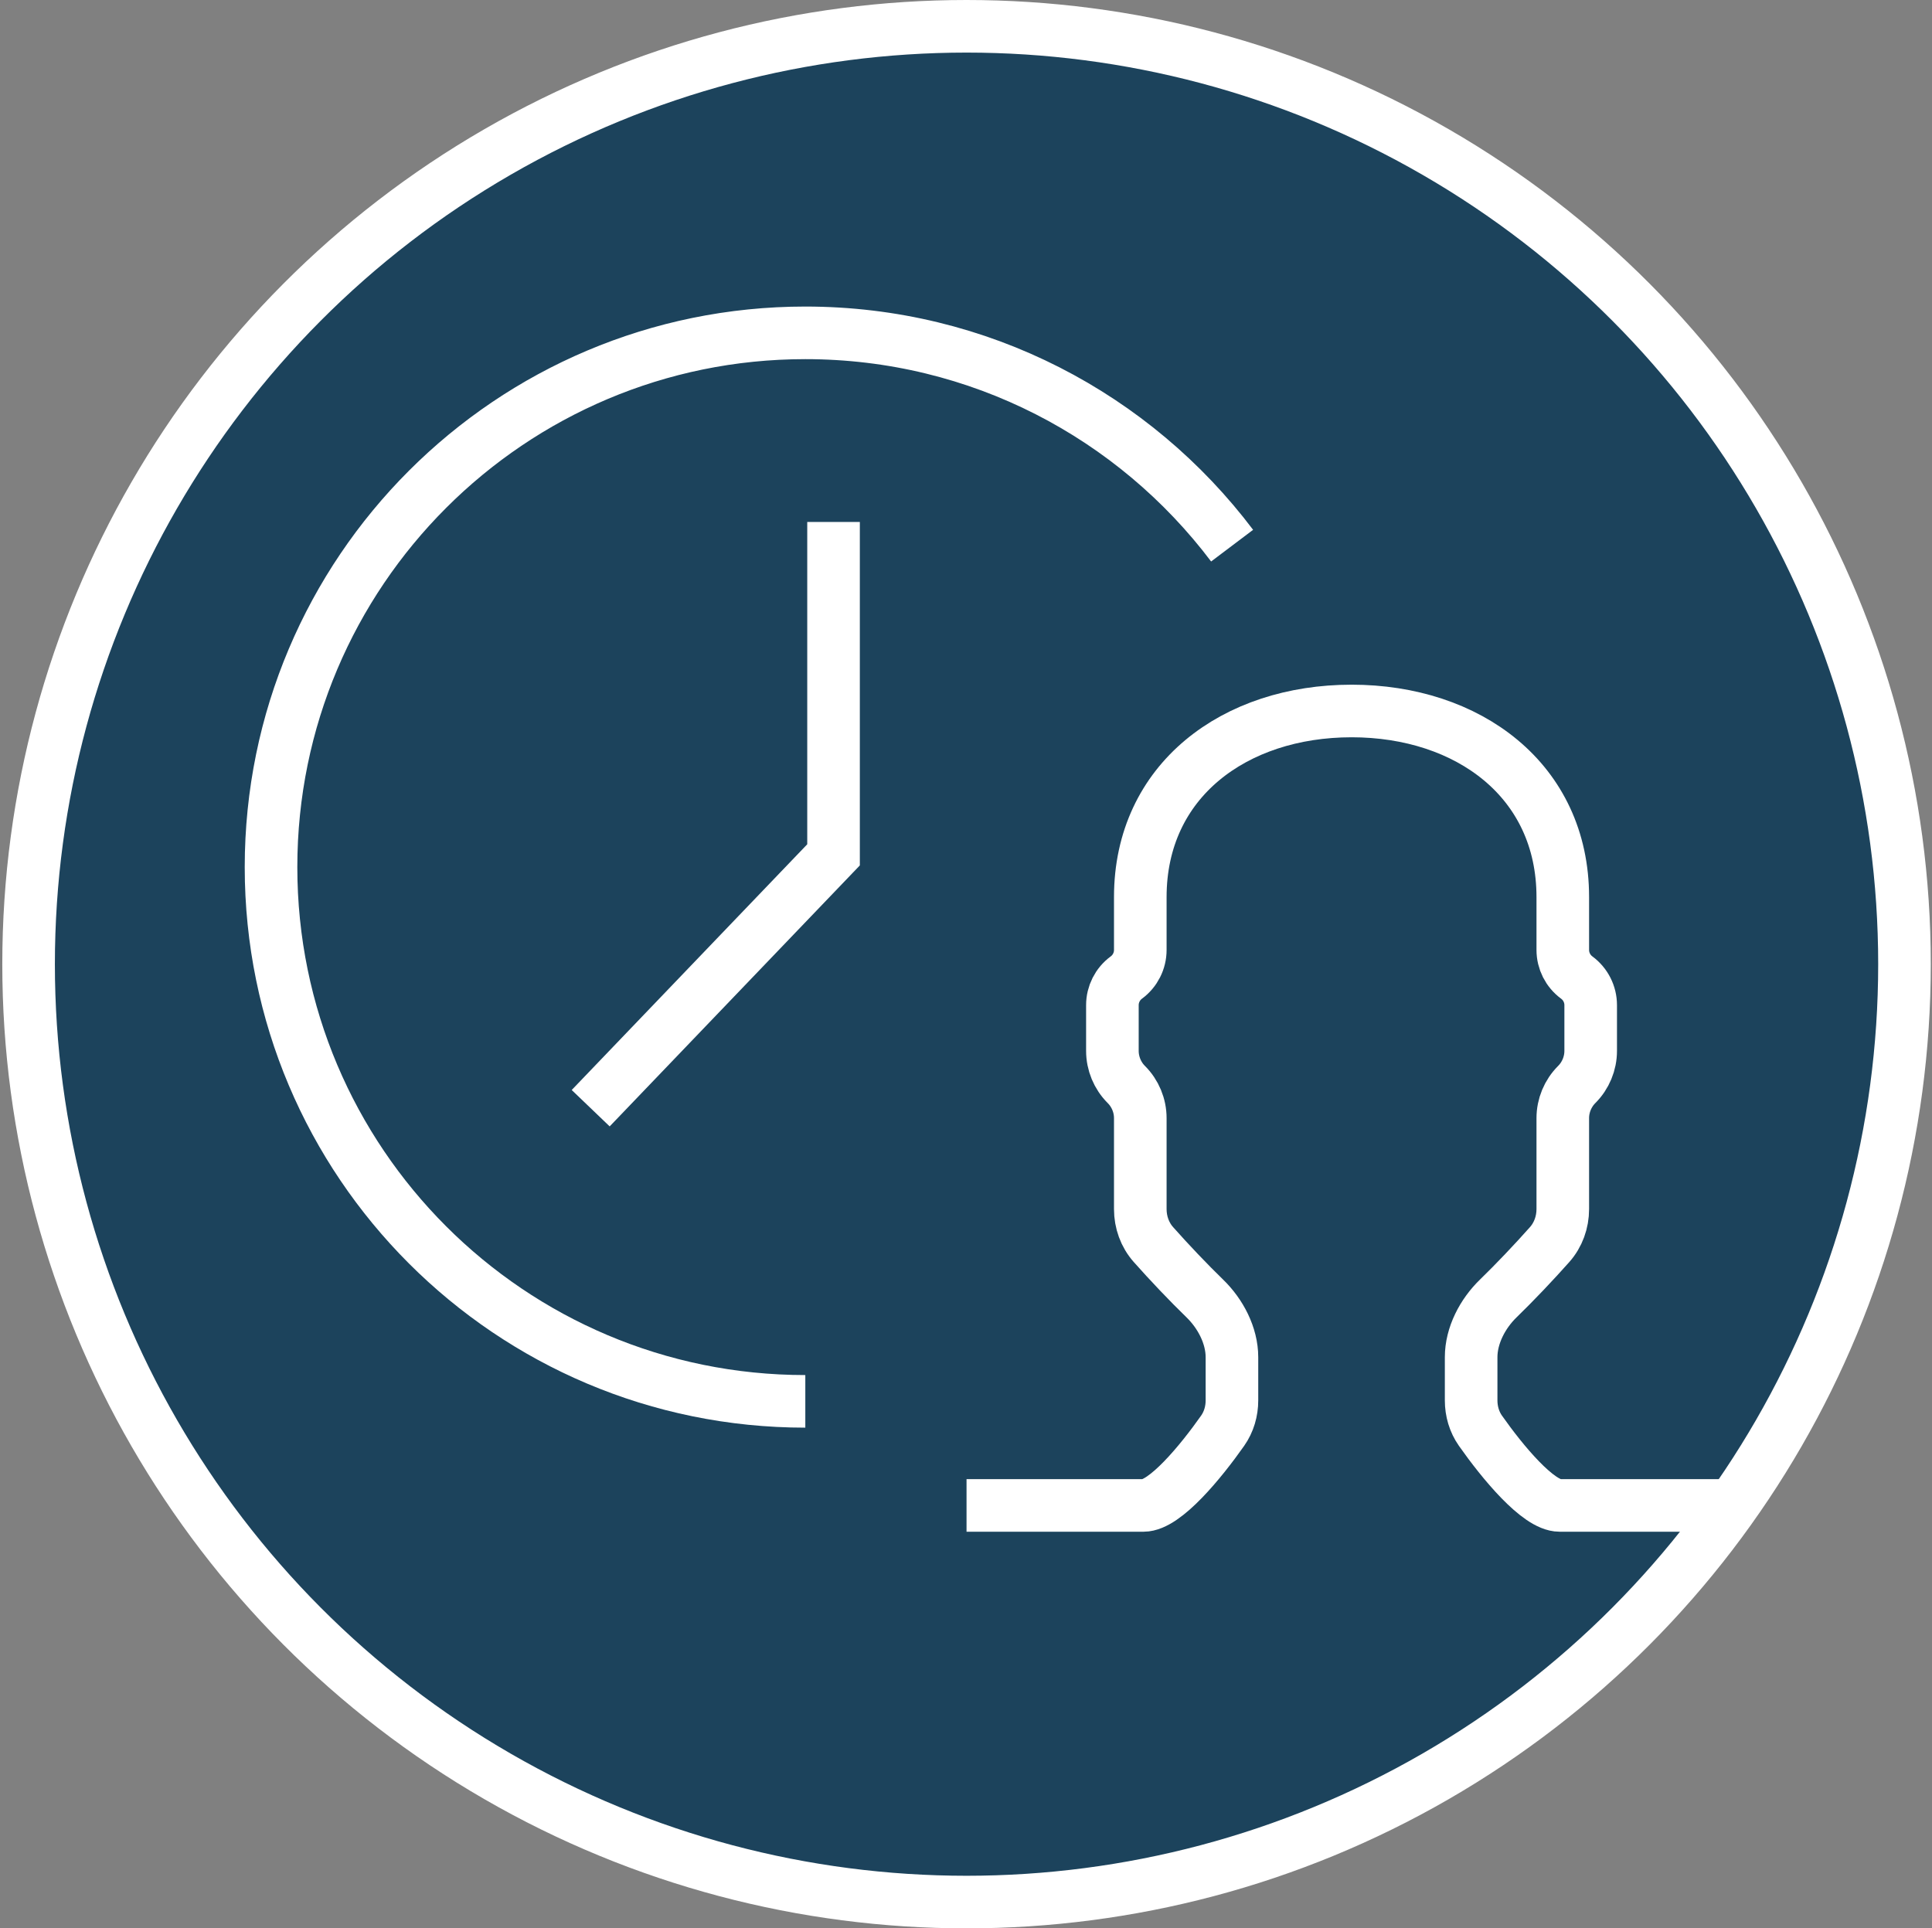 <svg width="551" height="550" viewBox="0 0 551 550" fill="none" xmlns="http://www.w3.org/2000/svg">
<rect x="0" y="0" width="551" height="550" fill="#808080" stroke="none"/>
<circle cx="275.653" cy="275" r="267.5" fill="#1C435C" stroke="white" stroke-width="15"/>
<path d="M229.674 399.691C145.518 399.691 77.296 331.469 77.296 247.313C77.296 163.156 145.518 94.934 229.674 94.934C279.412 94.934 323.583 118.764 351.395 155.629" stroke="white" stroke-width="15"/>
<path d="M237.724 148.876V243.817M237.724 243.817V246.816M237.724 243.817L239.794 241.658M237.724 243.817L168.462 316.078" stroke="white" stroke-width="15"/>
<path d="M385.455 202.785C352.181 202.785 325.208 222.591 325.208 255.864V270.942C325.208 274.049 323.731 276.971 321.229 278.814V278.814C318.728 280.657 317.251 283.579 317.251 286.686V299.715C317.251 303.317 318.682 306.772 321.229 309.32V309.32C323.777 311.867 325.208 315.322 325.208 318.925V344.858C325.208 348.578 326.49 352.191 328.958 354.974C333.369 359.952 338.998 365.878 343.599 370.338C348.062 374.665 351.346 380.888 351.346 387.104V399.414C351.346 402.504 350.472 405.536 348.696 408.063C342.485 416.897 332.231 429.374 326.12 429.374H275.653M385.455 202.783C418.728 202.783 445.701 222.588 445.701 255.862V270.939C445.701 274.046 447.178 276.968 449.68 278.811V278.811C452.182 280.654 453.658 283.576 453.658 286.683V299.712C453.658 303.315 452.227 306.77 449.68 309.317V309.317C447.132 311.865 445.701 315.32 445.701 318.922V344.855C445.701 348.575 444.419 352.188 441.952 354.972C437.54 359.949 431.911 365.876 427.31 370.335C422.847 374.662 419.563 380.885 419.563 387.101V399.411C419.563 402.501 420.437 405.533 422.214 408.06C428.424 416.894 438.678 429.371 444.79 429.371H495.256" stroke="white" stroke-width="15"/>
</svg>
